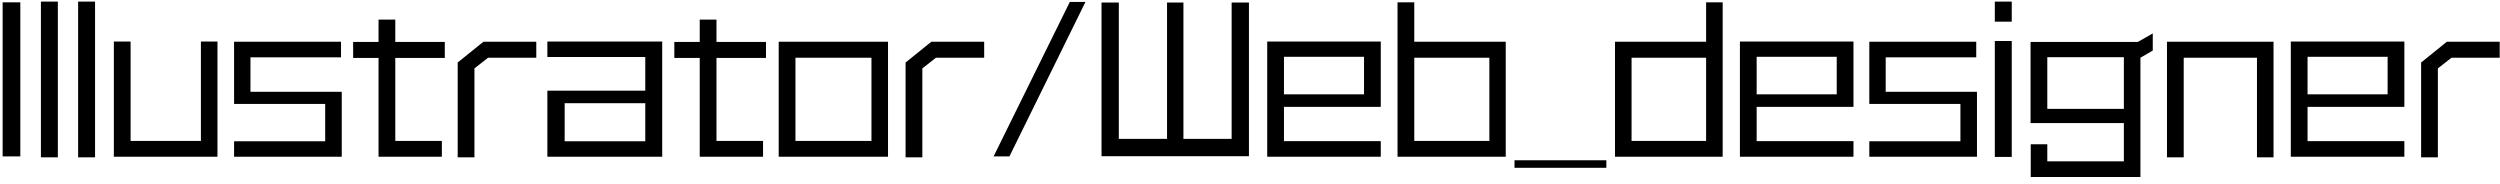 <svg width="326" height="24" viewBox="0 0 326 24" fill="none" xmlns="http://www.w3.org/2000/svg">
<path d="M2.648 20.392V0.304H0.344V20.392H2.648ZM7.543 20.512V0.208H5.335V20.512H7.543ZM12.395 20.512V0.208H10.187V20.512H12.395ZM28.358 20.44V5.416H26.198V18.376H17.03V5.416H14.846V20.44H28.358ZM44.564 20.44V11.968H32.66V7.48H44.468V5.44H30.524V13.552H42.404V18.424H30.524V20.44H44.564ZM58.002 7.552V5.464H51.546V2.56H49.362V5.464H46.05V7.552H49.362V20.44H57.618V18.376H51.546V7.552H58.002ZM69.931 7.528V5.44H63.043L59.683 8.152V20.512H61.867V8.92L63.643 7.528H69.931ZM86.352 20.44V5.416H71.376V7.432H84.144V11.824H71.376V20.44H86.352ZM84.144 18.424H73.632V13.456H84.144V18.424ZM99.885 7.552V5.464H93.429V2.56H91.245V5.464H87.933V7.552H91.245V20.44H99.501V18.376H93.429V7.552H99.885ZM115.798 20.44V5.44H101.542V20.44H115.798ZM113.638 18.376H103.726V7.528H113.638V18.376ZM128.337 7.528V5.44H121.449L118.089 8.152V20.512H120.273V8.92L122.049 7.528H128.337ZM141.542 0.256H139.502L129.566 20.392H131.63L141.542 0.256ZM162.862 20.368V0.328H160.606V18.112H154.318V0.328H152.182V18.112H145.894V0.328H143.638V20.368H162.862ZM180.053 20.44V18.4H167.429V13.936H180.053V5.416H165.245V20.44H180.053ZM177.869 12.304H167.429V7.408H177.869V12.304ZM196.349 20.44V5.44H184.421V0.304H182.237V20.44H196.349ZM194.213 18.376H184.421V7.528H194.213V18.376ZM209.468 21.88V20.896H197.492V21.88H209.468ZM224.636 20.44V0.304H222.476V5.44H210.596V20.44H224.636ZM222.476 18.376H212.756V7.528H222.476V18.376ZM241.693 20.44V18.4H229.069V13.936H241.693V5.416H226.885V20.44H241.693ZM239.509 12.304H229.069V7.408H239.509V12.304ZM257.798 20.44V11.968H245.894V7.48H257.702V5.44H243.758V13.552H255.638V18.424H243.758V20.44H257.798ZM262.332 2.824V0.208H260.124V2.824H262.332ZM262.332 20.464V5.344H260.124V20.464H262.332ZM280.72 6.592V4.36L278.776 5.464H264.784V16.048H276.952V21.04H266.968V18.808H264.808V23.08H279.112V7.528L280.72 6.592ZM276.952 14.2H266.968V7.456H276.952V14.2ZM296.469 20.512V5.44H282.573V20.512H284.757V7.528H294.309V20.512H296.469ZM313.529 20.44V18.4H300.905V13.936H313.529V5.416H298.721V20.44H313.529ZM311.345 12.304H300.905V7.408H311.345V12.304ZM325.962 7.528V5.44H319.074L315.714 8.152V20.512H317.898V8.92L319.674 7.528H325.962Z" fill="black"/>
</svg>
